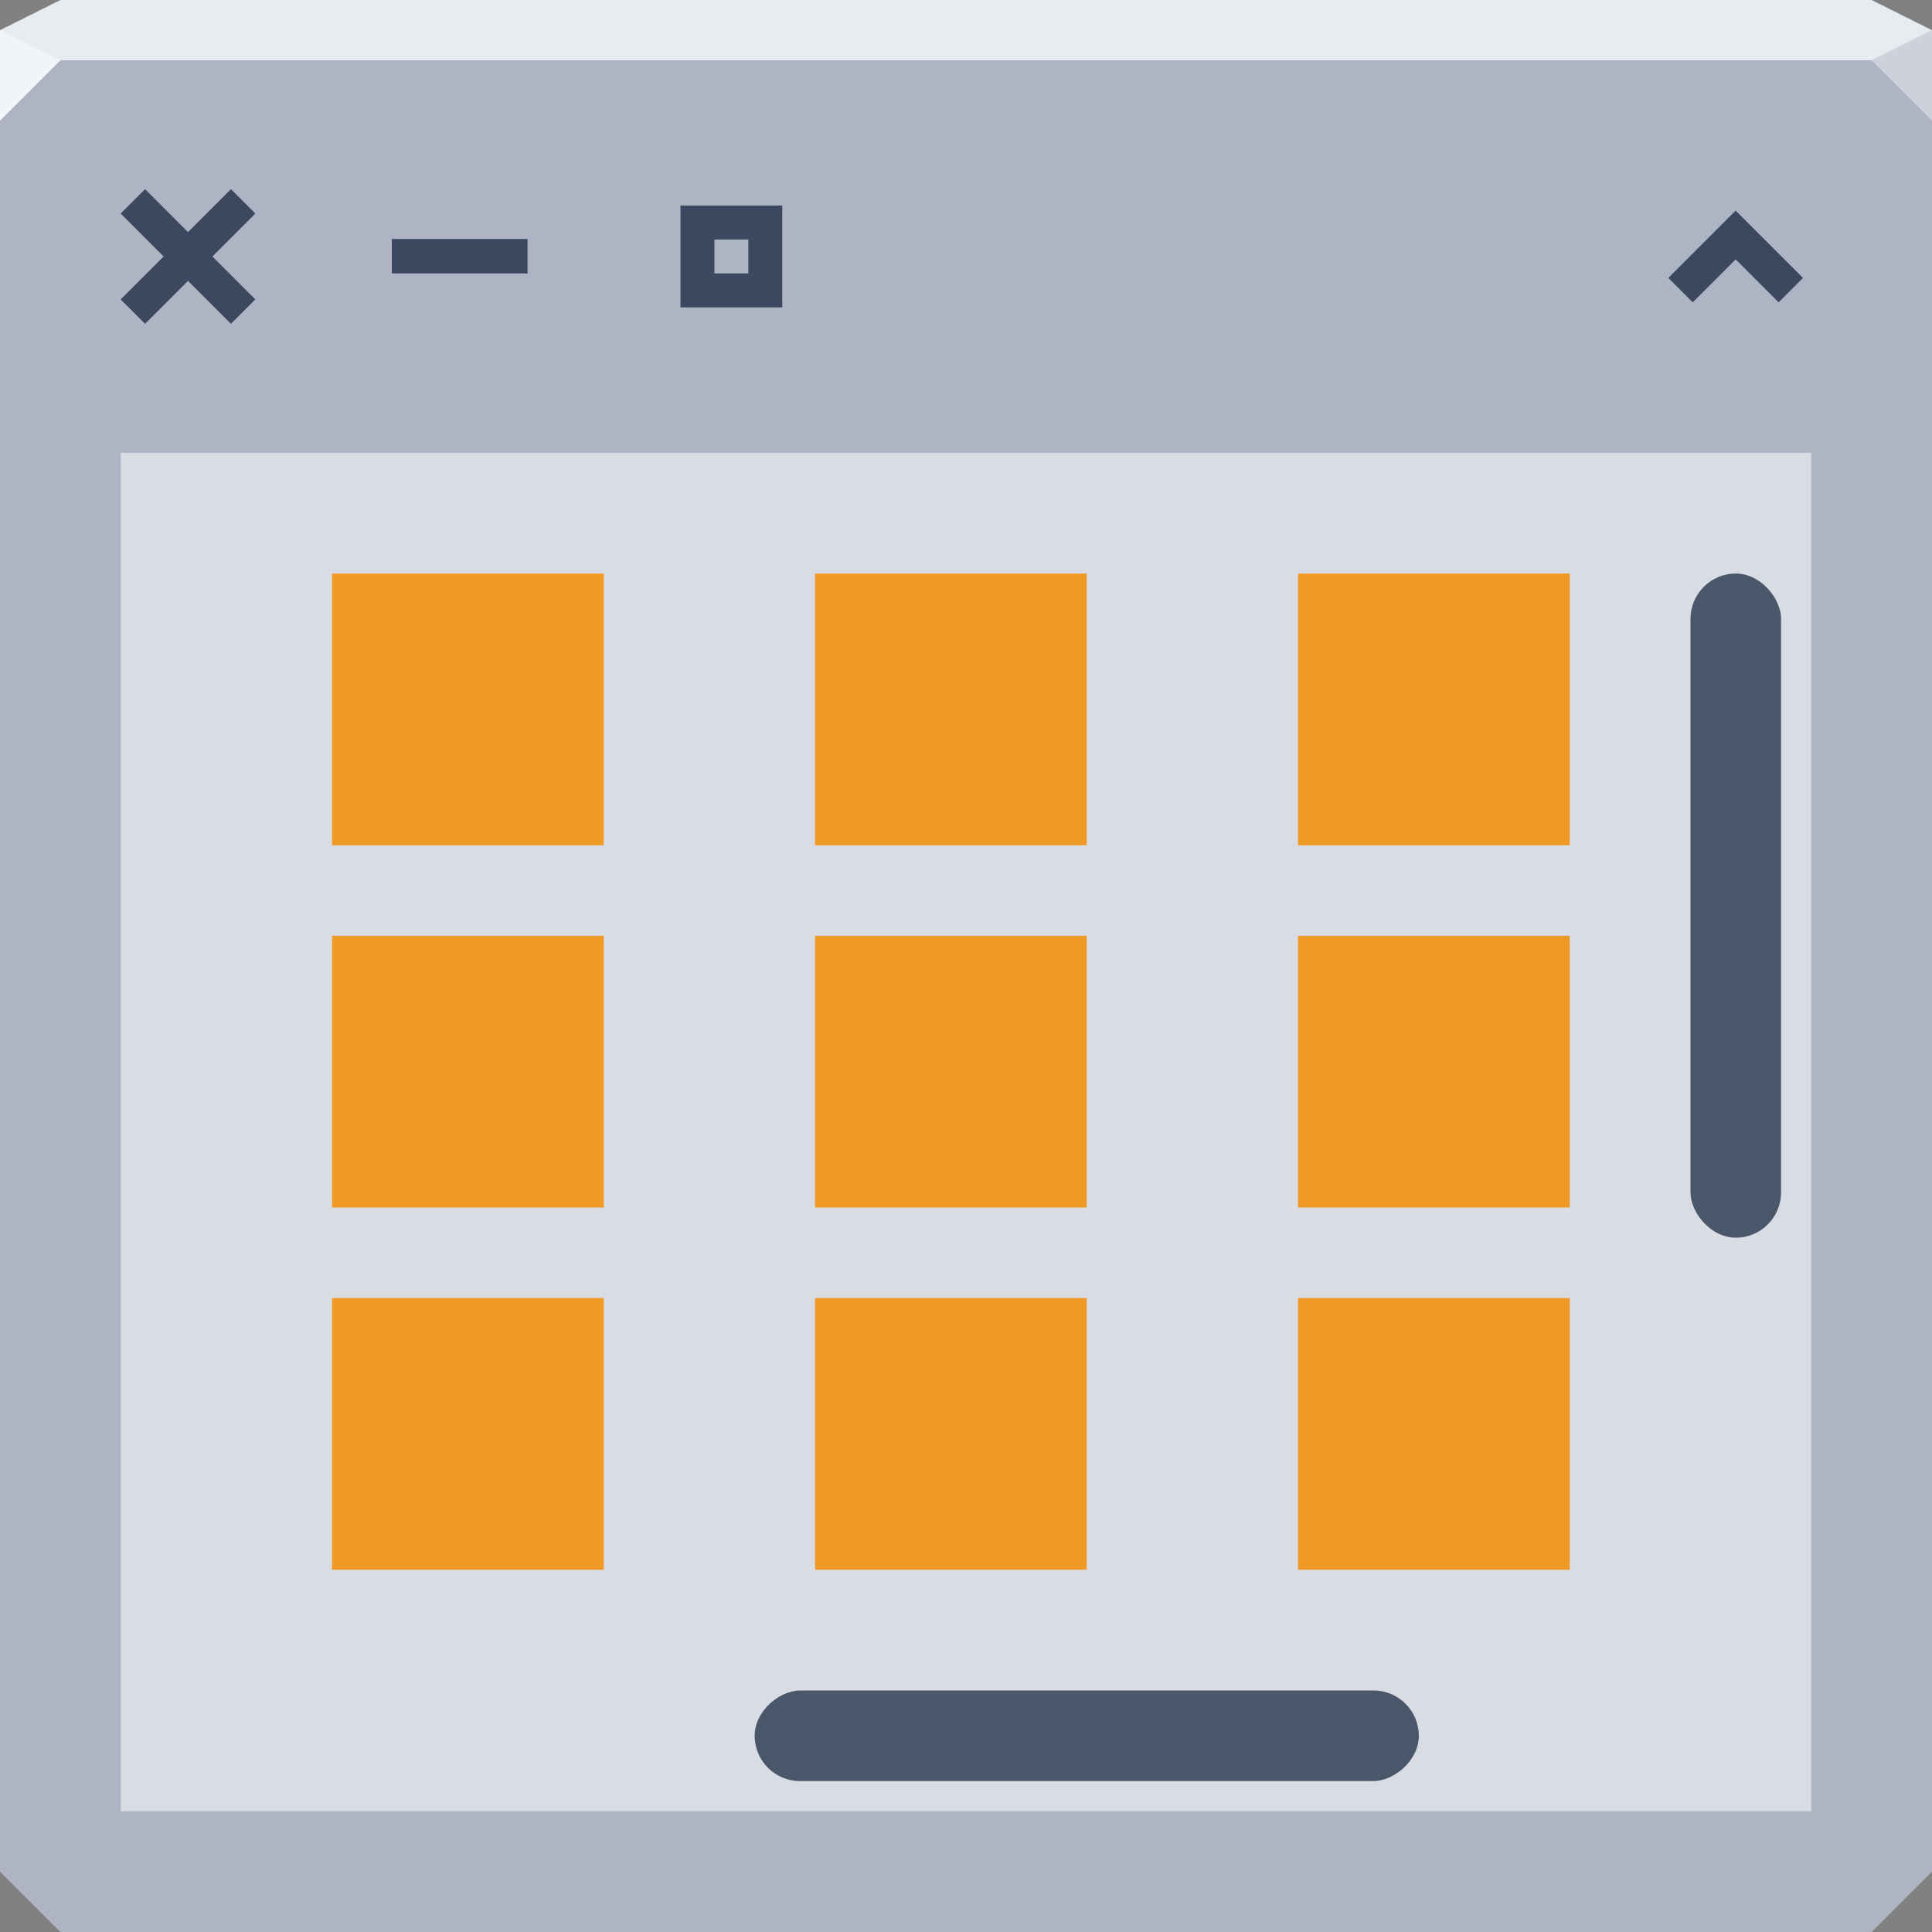 <?xml version="1.0" encoding="UTF-8"?>
<svg id="e" width="64" height="64" version="1.1" xmlns="http://www.w3.org/2000/svg" xmlns:cc="http://creativecommons.org/ns#" xmlns:dc="http://purl.org/dc/elements/1.1/" xmlns:rdf="http://www.w3.org/1999/02/22-rdf-syntax-ns#">
	<rect width="100%" height="100%" fill="#808080" stroke="none"/>
	<defs id="a">
		<style id="current-color-scheme" type="text/css">.ColorScheme-Highlight{color:#0079c1;}</style>
	</defs>
	<path id="q" d="m0 2v60l2 2h60l2-2v-60h-32z" style="color:#000000;fill:#aeb4c3"/>
	<path id="r" d="m2 0-2 1v1h63.999v-1l-2-1h-42.437z" style="color:#000000;fill:#e7ecf0"/>
	<path id="z" d="m64 4-2-2 2-1z" style="fill:#ccd1db"/>
	<path id="b" d="m0 1v3l2-2z" style="fill:#f2f5f7"/>
	<g id="c">
		<rect id="m" x="4" y="15" width="56" height="45" style="color:#000000;fill-opacity:.536;fill:#ffffff"/>
		<rect id="f" x="56" y="19" width="3" height="22" rx="1.5" ry="1.5" style="color:#000000;fill-opacity:.659;fill:#00122b"/>
		<rect id="l" transform="rotate(-90)" x="-59" y="25" width="3" height="22" rx="1.5" ry="1.5" style="color:#000000;fill-opacity:.659;fill:#00122b"/>
		<g id="active-center" transform="matrix(.562 0 0 .562 1.732 4)">
			<rect id="v" width="16" height="16" style="fill-opacity:.446;fill:#ffffff;opacity:.001"/>
			<path id="s" d="m5.469 4.031-1.438 1.438 2.531 2.531-2.531 2.531 1.438 1.438 2.531-2.531 2.531 2.531 1.438-1.438-2.531-2.531 2.531-2.531-1.438-1.438-2.531 2.531z" style="block-progression:tb;color:#000000;fill-opacity:.659;fill:#00122b;text-indent:0;text-transform:none"/>
		</g>
		<g id="x" transform="matrix(.562 0 0 .562 19.732 4)">
			<rect id="t" width="16" height="16" style="fill-opacity:.446;fill:#ffffff;opacity:.001"/>
			<path id="j" d="m5 5v6h6v-6zm2 2h2v2h-2z" style="block-progression:tb;color:#000000;fill-opacity:.659;fill:#00122b;text-indent:0;text-transform:none"/>
		</g>
		<g id="w" transform="matrix(.562 0 0 .562 10.732 4)">
			<rect id="d" width="16" height="16" style="fill-opacity:.446;fill:#ffffff;opacity:.001"/>
			<path id="i" d="m4 6.967v2.033h8v-2.033z" style="block-progression:tb;color:#000000;fill-opacity:.659;fill:#00122b;text-indent:0;text-transform:none"/>
		</g>
		<g id="h" transform="matrix(.562 0 0 .562 53 4)">
			<rect id="u" width="16" height="16" style="fill-opacity:.446;fill:#ffffff;opacity:.001"/>
			<path id="k" d="m6.562 6.734-2.531 2.531 1.438 1.438 2.531-2.531 2.531 2.531 1.438-1.438-3.969-3.969z" style="block-progression:tb;color:#000000;fill-opacity:.659;fill:#00122b;text-indent:0;text-transform:none"/>
		</g>
		<path id="n" d="m27 19v9h9v-9zm0 12v9h9v-9zm0 12v9h9v-9z" style="color:#000000;fill:#ef9a25"/>
		<path id="y" d="m11 19v9h9v-9zm0 12v9h9v-9zm0 12v9h9v-9z" style="color:#000000;fill:#ef9a25"/>
		<path id="p" d="m43 19v9h9v-9zm0 12v9h9v-9zm0 12v9h9v-9z" style="color:#000000;fill:#ef9a25"/>
	</g>
</svg>
